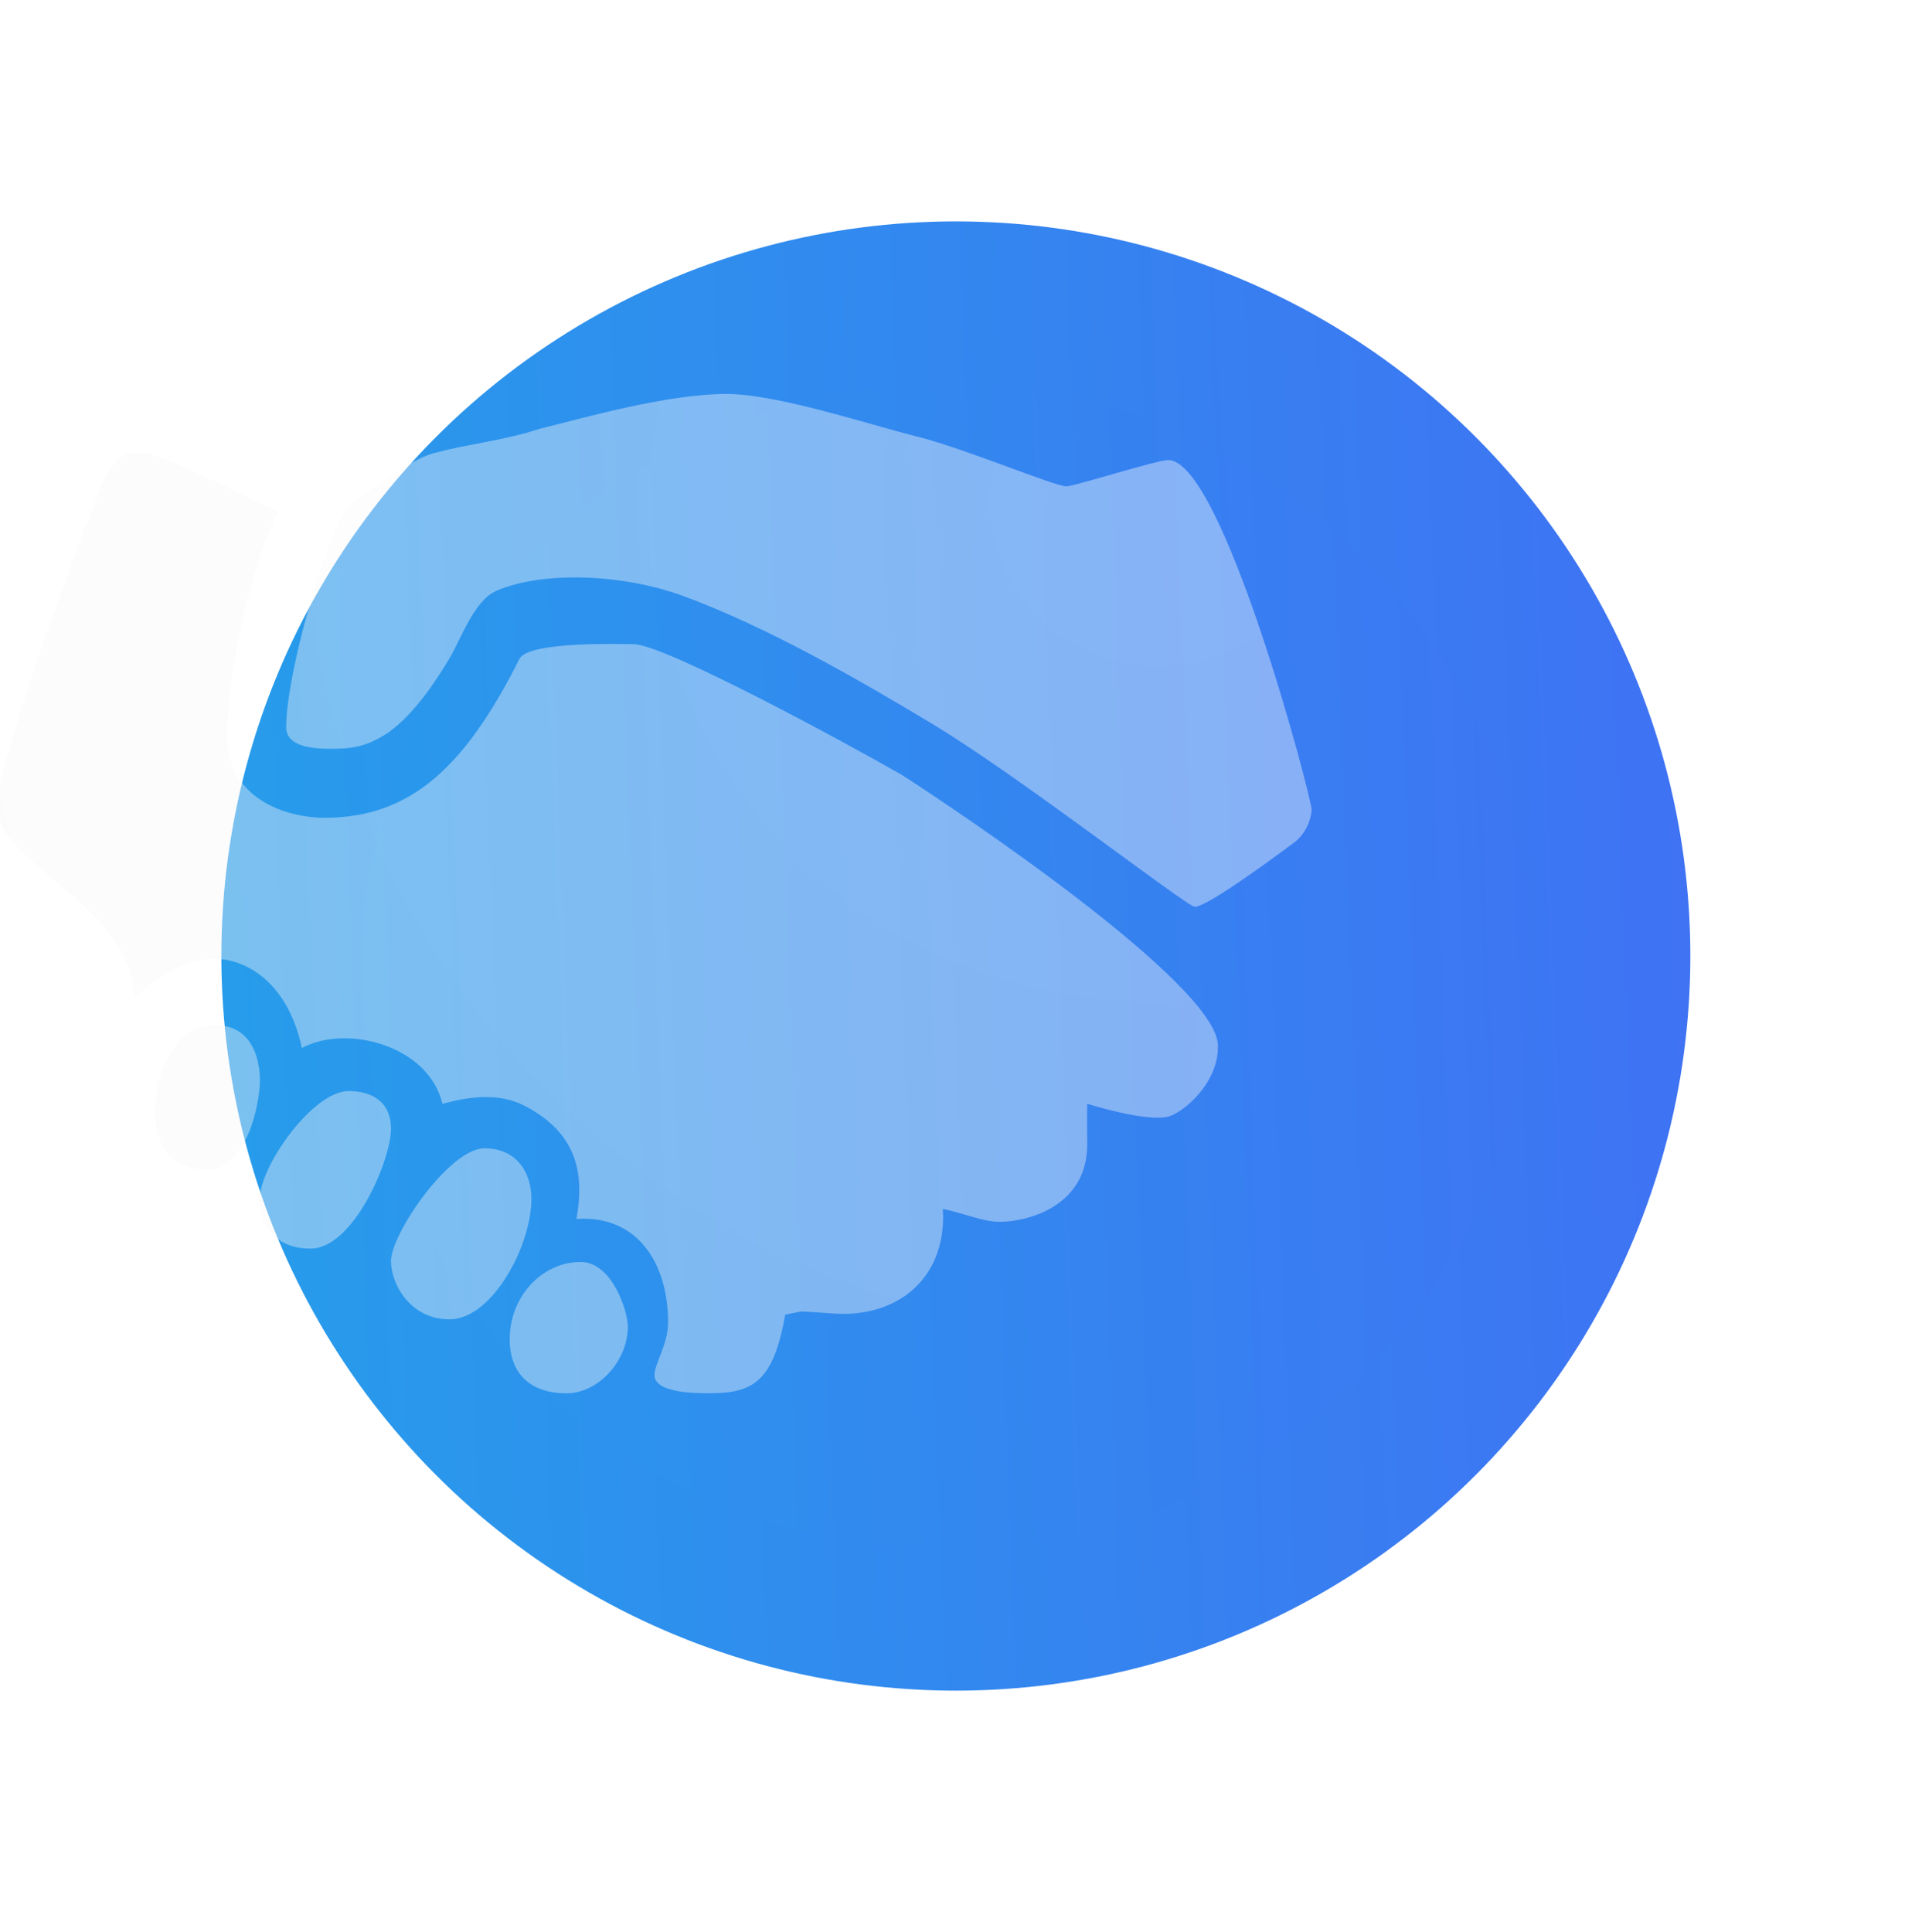<svg width="71" height="72" viewBox="0 0 71 72" fill="none" xmlns="http://www.w3.org/2000/svg"><circle cx="35.625" cy="35.625" r="27.375" fill="url(#a)"/><circle cx="35.25" cy="36" r="21.75" fill="url(#b)" opacity=".5" filter="url(#c)"/><path fill-rule="evenodd" clip-rule="evenodd" d="M18.1 40.657c-1.31 0-3.3 2.779-3.3 4.004 0 1.015.583 1.867 1.89 1.867 1.6 0 2.996-3.304 2.996-4.464 0-1.013-.714-1.407-1.587-1.407zm5.074 2.133c-1.309 0-3.488 3.19-3.488 4.2 0 .87.726 2.174 2.18 2.174 1.6 0 3.054-2.753 3.054-4.491 0-1.013-.581-1.883-1.746-1.883zM13.122 38.2c-1.743 0-2.235 2.284-2.235 3.155 0 1.012.362 2.216 1.96 2.228 1.094 0 1.769-1.463 1.937-2.987.081-.72-.061-2.396-1.662-2.396zm25.611-9.32c-2.035-1.166-8.85-4.876-10.015-4.876-.436 0-3.836-.114-4.235.53-2.034 4.055-4.071 5.94-7.27 5.94-1.454 0-3.633-.725-3.633-3.033 0-2.464.87-6.232 1.89-8.4-1.601-.726-4.508-2.175-4.945-2.175-.58 0-.872-.144-1.453.87C8.78 18.157 5 28.3 5 30.034c0 2.175 4.984 3.666 5.133 7.143.913-.803 1.839-1.447 3.003-1.447 1.018 0 2.679.751 3.23 3.323 1.633-.887 4.718-.122 5.238 2.083.98-.275 2.1-.42 3.033.056 1.746.894 2.334 2.24 1.96 4.23 2.266-.151 3.416 1.634 3.416 3.86 0 .826-.506 1.526-.506 1.96 0 .726 1.818.674 2.1.674 1.598 0 2.333-.466 2.774-2.926l.57-.116c.436 0 1.166.086 1.598.086 2.182 0 3.852-1.447 3.705-3.91.728.142 1.494.48 2.114.48 1.034 0 3.267-.567 3.267-2.886 0-.29-.014-.91 0-1.515 0 0 2.252.719 3.061.467.574-.18 1.867-1.288 1.809-2.665-.098-2.296-9.737-8.745-11.772-10.05zm9.924-11.736c-.437 0-3.5.98-3.799.98-.436 0-3.799-1.416-5.544-1.85-1.745-.434-5.234-1.594-7.124-1.594-2.181 0-5.236.868-6.979 1.304-1.309.434-2.762.579-3.78.868-.872.145-2.333 1.305-3.199 1.886-.728.434-2.452 6.195-2.452 8.367 0 .726 1.027.798 1.608.798.728 0 1.323-.023 2.195-.604 1.02-.724 1.848-2.042 2.282-2.765.434-.724.91-2.154 1.755-2.52 1.699-.735 4.685-.642 6.97.2 3.115 1.15 6.398 3.034 9.305 4.781 3.346 2.03 9.457 6.795 9.749 6.795.436 0 2.61-1.577 3.775-2.448.339-.298.547-.716.581-1.166 0-.427-3.309-13.032-5.343-13.032zM26.758 47.027c-1.453 0-2.648 1.293-2.648 2.886 0 1.167.665 2.007 2.119 2.007 1.166 0 2.284-1.185 2.284-2.49 0-.578-.59-2.403-1.755-2.403z" fill="url(#d)" fill-opacity=".4" filter="url(#e)"/><defs><filter id="c" x="0" y=".75" width="70.5" height="70.5" filterUnits="userSpaceOnUse" color-interpolation-filters="sRGB"><feFlood flood-opacity="0" result="BackgroundImageFix"/><feBlend in="SourceGraphic" in2="BackgroundImageFix" result="shape"/><feGaussianBlur stdDeviation="6.75" result="effect1_foregroundBlur_1112_28057"/></filter><filter id="e" x="-5.227" y="4.453" width="69.454" height="57.694" filterUnits="userSpaceOnUse" color-interpolation-filters="sRGB"><feFlood flood-opacity="0" result="BackgroundImageFix"/><feGaussianBlur in="BackgroundImage" stdDeviation="5.114"/><feComposite in2="SourceAlpha" operator="in" result="effect1_backgroundBlur_1112_28057"/><feBlend in="SourceGraphic" in2="effect1_backgroundBlur_1112_28057" result="shape"/><feColorMatrix in="SourceAlpha" values="0 0 0 0 0 0 0 0 0 0 0 0 0 0 0 0 0 0 127 0" result="hardAlpha"/><feOffset dx="-5.114" dy="5.114"/><feGaussianBlur stdDeviation="2.557"/><feComposite in2="hardAlpha" operator="arithmetic" k2="-1" k3="1"/><feColorMatrix values="0 0 0 0 1 0 0 0 0 1 0 0 0 0 1 0 0 0 0.15 0"/><feBlend in2="shape" result="effect2_innerShadow_1112_28057"/><feColorMatrix in="SourceAlpha" values="0 0 0 0 0 0 0 0 0 0 0 0 0 0 0 0 0 0 127 0" result="hardAlpha"/><feOffset dy="-5.114"/><feGaussianBlur stdDeviation="2.557"/><feComposite in2="hardAlpha" operator="arithmetic" k2="-1" k3="1"/><feColorMatrix values="0 0 0 0 0.832 0 0 0 0 0.919 0 0 0 0 1 0 0 0 1 0"/><feBlend in2="effect2_innerShadow_1112_28057" result="effect3_innerShadow_1112_28057"/></filter><linearGradient id="a" x1="78.02" y1="-6.008" x2="-4.839" y2="-2.796" gradientUnits="userSpaceOnUse"><stop stop-color="#4666F6"/><stop offset="1" stop-color="#22A5E9"/></linearGradient><linearGradient id="b" x1="68.934" y1="2.922" x2="3.101" y2="5.474" gradientUnits="userSpaceOnUse"><stop stop-color="#4666F6"/><stop offset="1" stop-color="#22A5E9"/></linearGradient><radialGradient id="d" cx="0" cy="0" r="1" gradientUnits="userSpaceOnUse" gradientTransform="matrix(-36.614 28.033 -27.063 -35.347 48.42 18.404)"><stop stop-color="#fff"/><stop offset="1" stop-color="#F6F6F6"/></radialGradient></defs></svg>